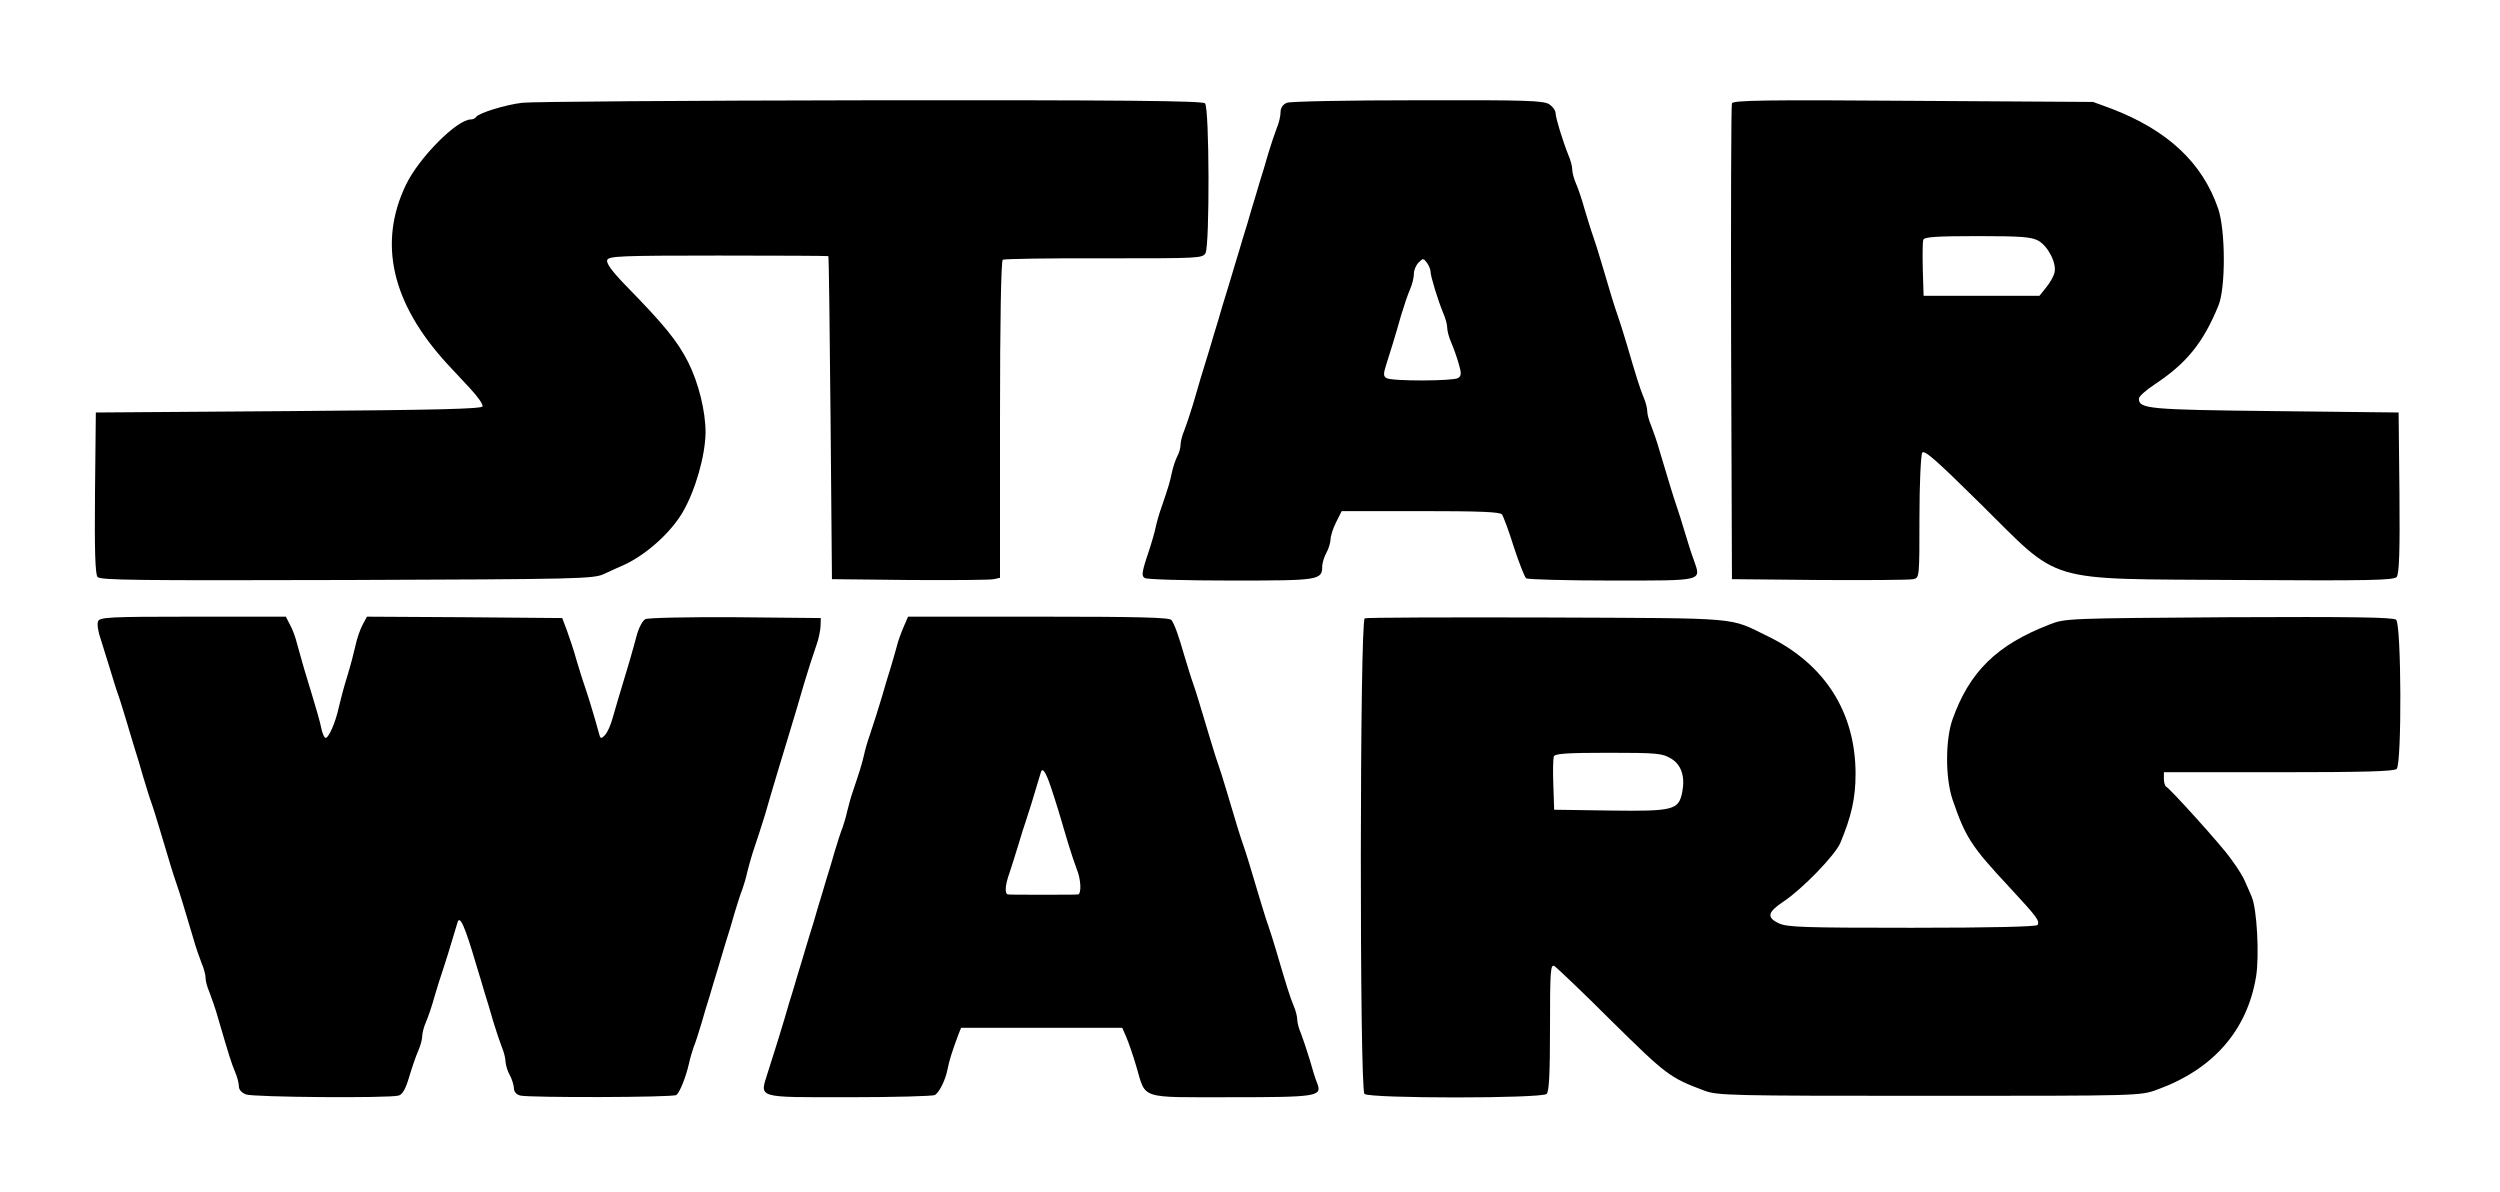 <?xml version="1.0" standalone="no"?>
<!DOCTYPE svg PUBLIC "-//W3C//DTD SVG 20010904//EN"
 "http://www.w3.org/TR/2001/REC-SVG-20010904/DTD/svg10.dtd">
<svg version="1.0" xmlns="http://www.w3.org/2000/svg"
 width="900pt" height="429pt" viewBox="0 0 900 429"
 preserveAspectRatio="xMidYMid meet">
<g transform="translate(0,429) scale(0.1,-0.1)"
fill="#000000" stroke="none">
<path d="M1880 3920 c-60 -7 -157 -37 -166 -51 -3 -5 -11 -9 -19 -9 -50 0
-186 -137 -233 -234 -102 -211 -52 -428 148 -646 18 -19 55 -59 82 -88 27 -29
48 -58 45 -65 -3 -9 -161 -13 -698 -17 l-694 -5 -3 -289 c-2 -210 1 -292 9
-303 10 -12 144 -13 898 -11 839 3 888 4 926 22 22 10 56 26 75 34 78 37 164
114 207 187 46 78 82 204 83 288 0 77 -25 178 -62 252 -39 77 -85 134 -229
281 -48 50 -67 77 -63 88 6 14 46 16 400 16 217 0 395 -1 396 -2 2 -2 5 -264
8 -583 l5 -580 280 -3 c154 -1 290 0 303 3 l22 5 0 570 c0 361 4 571 10 575 5
3 169 6 364 5 343 0 355 0 366 19 15 29 14 523 -2 539 -9 9 -289 12 -1207 11
-658 -1 -1221 -5 -1251 -9z"/>
<path d="M4633 3920 c-15 -6 -23 -18 -23 -34 0 -14 -6 -40 -14 -58 -7 -18 -21
-60 -31 -93 -9 -33 -23 -78 -30 -100 -6 -22 -20 -67 -30 -100 -9 -33 -23 -78
-30 -100 -6 -22 -20 -67 -30 -100 -10 -33 -23 -78 -30 -100 -7 -22 -21 -67
-30 -100 -10 -33 -24 -78 -30 -100 -24 -77 -43 -140 -60 -200 -10 -33 -24 -75
-31 -93 -8 -18 -14 -42 -14 -53 0 -11 -5 -30 -12 -42 -6 -12 -15 -38 -19 -57
-7 -33 -11 -49 -39 -130 -7 -19 -16 -51 -20 -70 -4 -19 -13 -48 -18 -65 -32
-95 -34 -107 -21 -116 8 -5 148 -9 311 -9 320 0 328 1 328 53 1 12 7 33 15 47
8 14 14 35 15 48 0 12 9 41 20 62 l20 40 284 0 c215 0 286 -3 293 -12 5 -7 25
-60 43 -118 19 -58 39 -108 44 -112 6 -4 145 -8 309 -8 334 0 321 -3 295 73
-9 23 -23 69 -33 102 -10 33 -23 76 -30 95 -12 35 -25 78 -60 195 -9 33 -24
75 -31 93 -8 18 -14 41 -14 52 0 11 -6 34 -14 52 -13 32 -24 67 -61 193 -10
33 -23 76 -30 95 -13 36 -30 93 -60 195 -10 33 -23 76 -30 95 -7 19 -20 62
-30 95 -9 33 -23 75 -31 93 -8 18 -14 41 -14 52 0 11 -6 34 -14 52 -20 50 -46
134 -46 151 0 9 -10 23 -22 31 -20 14 -81 16 -473 15 -247 0 -460 -4 -472 -9z
m517 -608 c0 -16 26 -102 46 -150 8 -18 14 -41 14 -52 0 -11 6 -34 14 -52 8
-18 20 -52 27 -76 11 -37 10 -45 -2 -53 -18 -11 -239 -12 -258 0 -11 7 -11 15
-1 47 17 53 34 108 54 179 10 33 24 75 32 93 8 18 14 43 14 57 0 13 8 31 17
40 16 16 17 16 30 -1 7 -10 13 -24 13 -32z"/>
<path d="M6235 3918 c-3 -7 -4 -395 -3 -863 l3 -850 315 -3 c173 -1 325 0 338
3 22 5 22 6 22 223 0 119 5 224 10 232 7 12 50 -26 207 -181 298 -294 222
-272 929 -277 478 -3 562 -1 572 11 9 11 12 91 10 303 l-3 289 -445 5 c-456 5
-490 8 -490 45 0 8 26 31 58 52 113 75 173 148 228 282 27 64 26 274 -1 351
-57 165 -182 281 -382 358 l-68 25 -648 4 c-528 4 -648 2 -652 -9z m1104 -495
c35 -21 66 -82 57 -115 -3 -13 -16 -36 -30 -53 l-24 -30 -209 0 -208 0 -3 94
c-1 52 -1 100 2 108 4 10 47 13 195 13 162 0 194 -3 220 -17z"/>
<path d="M353 2053 c-4 -9 0 -37 9 -62 8 -25 23 -73 33 -106 10 -33 23 -76 30
-95 7 -19 20 -62 30 -95 10 -33 23 -78 30 -100 7 -22 21 -67 30 -100 10 -33
23 -76 30 -95 7 -19 20 -62 30 -95 37 -124 48 -161 60 -195 12 -35 26 -80 60
-195 9 -33 24 -75 31 -93 8 -18 14 -41 14 -52 0 -11 6 -34 14 -52 7 -18 22
-60 31 -93 41 -140 48 -162 61 -193 8 -18 14 -42 14 -53 0 -12 10 -23 26 -29
26 -10 513 -14 549 -4 14 4 25 23 38 67 10 34 25 77 33 95 8 18 14 41 14 52 0
11 6 34 14 52 8 18 22 60 31 93 10 33 23 76 30 95 10 30 20 62 52 169 8 29 27
-14 68 -154 10 -33 24 -78 30 -100 7 -22 21 -67 30 -100 10 -33 24 -75 31 -93
8 -18 14 -43 14 -55 1 -12 7 -33 15 -47 8 -14 14 -35 15 -46 0 -14 8 -24 23
-28 32 -8 550 -7 562 2 12 9 34 64 45 112 4 19 12 46 17 60 6 14 18 52 28 85
9 33 23 78 30 100 6 22 20 67 30 100 10 33 23 78 30 100 7 22 21 67 30 100 10
33 22 71 28 85 5 14 13 41 17 60 5 19 13 50 19 68 21 62 32 97 46 142 25 88
61 206 85 285 14 44 40 134 55 185 16 54 29 93 45 140 7 19 13 49 14 65 l1 30
-308 3 c-170 1 -315 -2 -324 -7 -9 -5 -22 -28 -29 -52 -6 -24 -19 -68 -27 -97
-41 -136 -48 -160 -61 -205 -7 -27 -20 -56 -29 -64 -13 -14 -16 -13 -21 8 -15
56 -40 137 -51 169 -7 19 -20 62 -30 95 -9 33 -25 80 -34 105 l-17 45 -352 3
-351 2 -16 -30 c-9 -17 -20 -49 -25 -73 -5 -23 -18 -73 -30 -112 -12 -38 -25
-88 -30 -110 -12 -57 -39 -117 -49 -111 -5 3 -11 18 -14 33 -5 25 -13 54 -63
218 -8 28 -19 67 -25 89 -5 21 -16 51 -25 67 l-15 29 -335 0 c-304 0 -335 -2
-341 -17z"/>
<path d="M3253 2033 c-9 -21 -20 -51 -24 -68 -4 -16 -15 -52 -23 -80 -9 -27
-22 -72 -30 -100 -16 -53 -27 -88 -46 -145 -7 -19 -16 -51 -20 -70 -8 -33 -13
-50 -40 -130 -7 -19 -15 -51 -20 -70 -4 -19 -12 -46 -17 -60 -6 -14 -18 -52
-28 -85 -9 -33 -23 -78 -30 -100 -6 -22 -20 -67 -30 -100 -9 -33 -23 -78 -30
-100 -7 -22 -20 -67 -30 -100 -10 -33 -24 -78 -30 -100 -7 -22 -21 -67 -30
-100 -19 -62 -30 -100 -61 -196 -29 -94 -47 -89 293 -89 164 0 303 4 309 8 16
11 37 52 45 92 6 32 17 66 40 128 l9 22 290 0 290 0 14 -32 c8 -18 25 -67 37
-108 35 -119 8 -110 339 -110 313 0 330 3 312 50 -6 14 -18 52 -27 85 -10 33
-24 75 -31 93 -8 18 -14 41 -14 52 0 11 -6 34 -14 52 -13 32 -24 67 -61 193
-10 33 -23 76 -30 95 -7 19 -20 62 -30 95 -37 124 -48 161 -60 195 -12 34 -23
71 -60 195 -10 33 -23 76 -30 95 -7 19 -20 62 -30 95 -38 126 -48 161 -60 195
-7 19 -20 62 -30 95 -24 83 -37 118 -48 133 -7 9 -115 12 -479 12 l-469 0 -16
-37z m529 -573 c18 -53 39 -122 63 -205 10 -33 24 -75 31 -93 16 -38 18 -92 4
-92 -5 -1 -62 -1 -125 -1 -63 0 -119 0 -125 1 -14 0 -12 33 4 77 7 21 21 65
31 98 10 33 23 76 30 95 10 30 20 62 52 169 5 20 17 4 35 -49z"/>
<path d="M4913 2064 c-18 -8 -19 -1694 -1 -1712 17 -17 639 -17 656 0 9 9 12
76 12 240 0 205 2 228 16 220 8 -5 102 -94 207 -199 194 -191 208 -203 332
-249 47 -18 90 -19 810 -19 755 0 760 0 820 22 202 73 325 213 357 408 12 75
3 244 -16 287 -8 18 -17 40 -21 48 -8 21 -25 49 -55 90 -29 42 -220 254 -232
258 -4 2 -8 15 -8 28 l0 24 413 0 c308 0 416 3 425 12 19 19 17 521 -2 537
-11 9 -163 11 -603 9 -577 -4 -589 -4 -644 -26 -190 -73 -289 -170 -350 -342
-26 -74 -26 -210 0 -288 47 -137 67 -168 204 -315 100 -108 111 -122 102 -137
-4 -6 -168 -10 -452 -10 -391 0 -449 2 -479 16 -45 21 -41 40 16 78 68 45 186
167 205 211 40 96 55 161 55 249 0 221 -110 395 -315 495 -144 70 -83 65 -795
68 -355 1 -651 0 -657 -3z m1103 -505 c37 -22 51 -65 40 -121 -13 -64 -31 -69
-258 -66 l-203 3 -3 89 c-2 49 -1 95 2 103 4 10 47 13 197 13 176 0 194 -2
225 -21z"/>
</g>
</svg>
